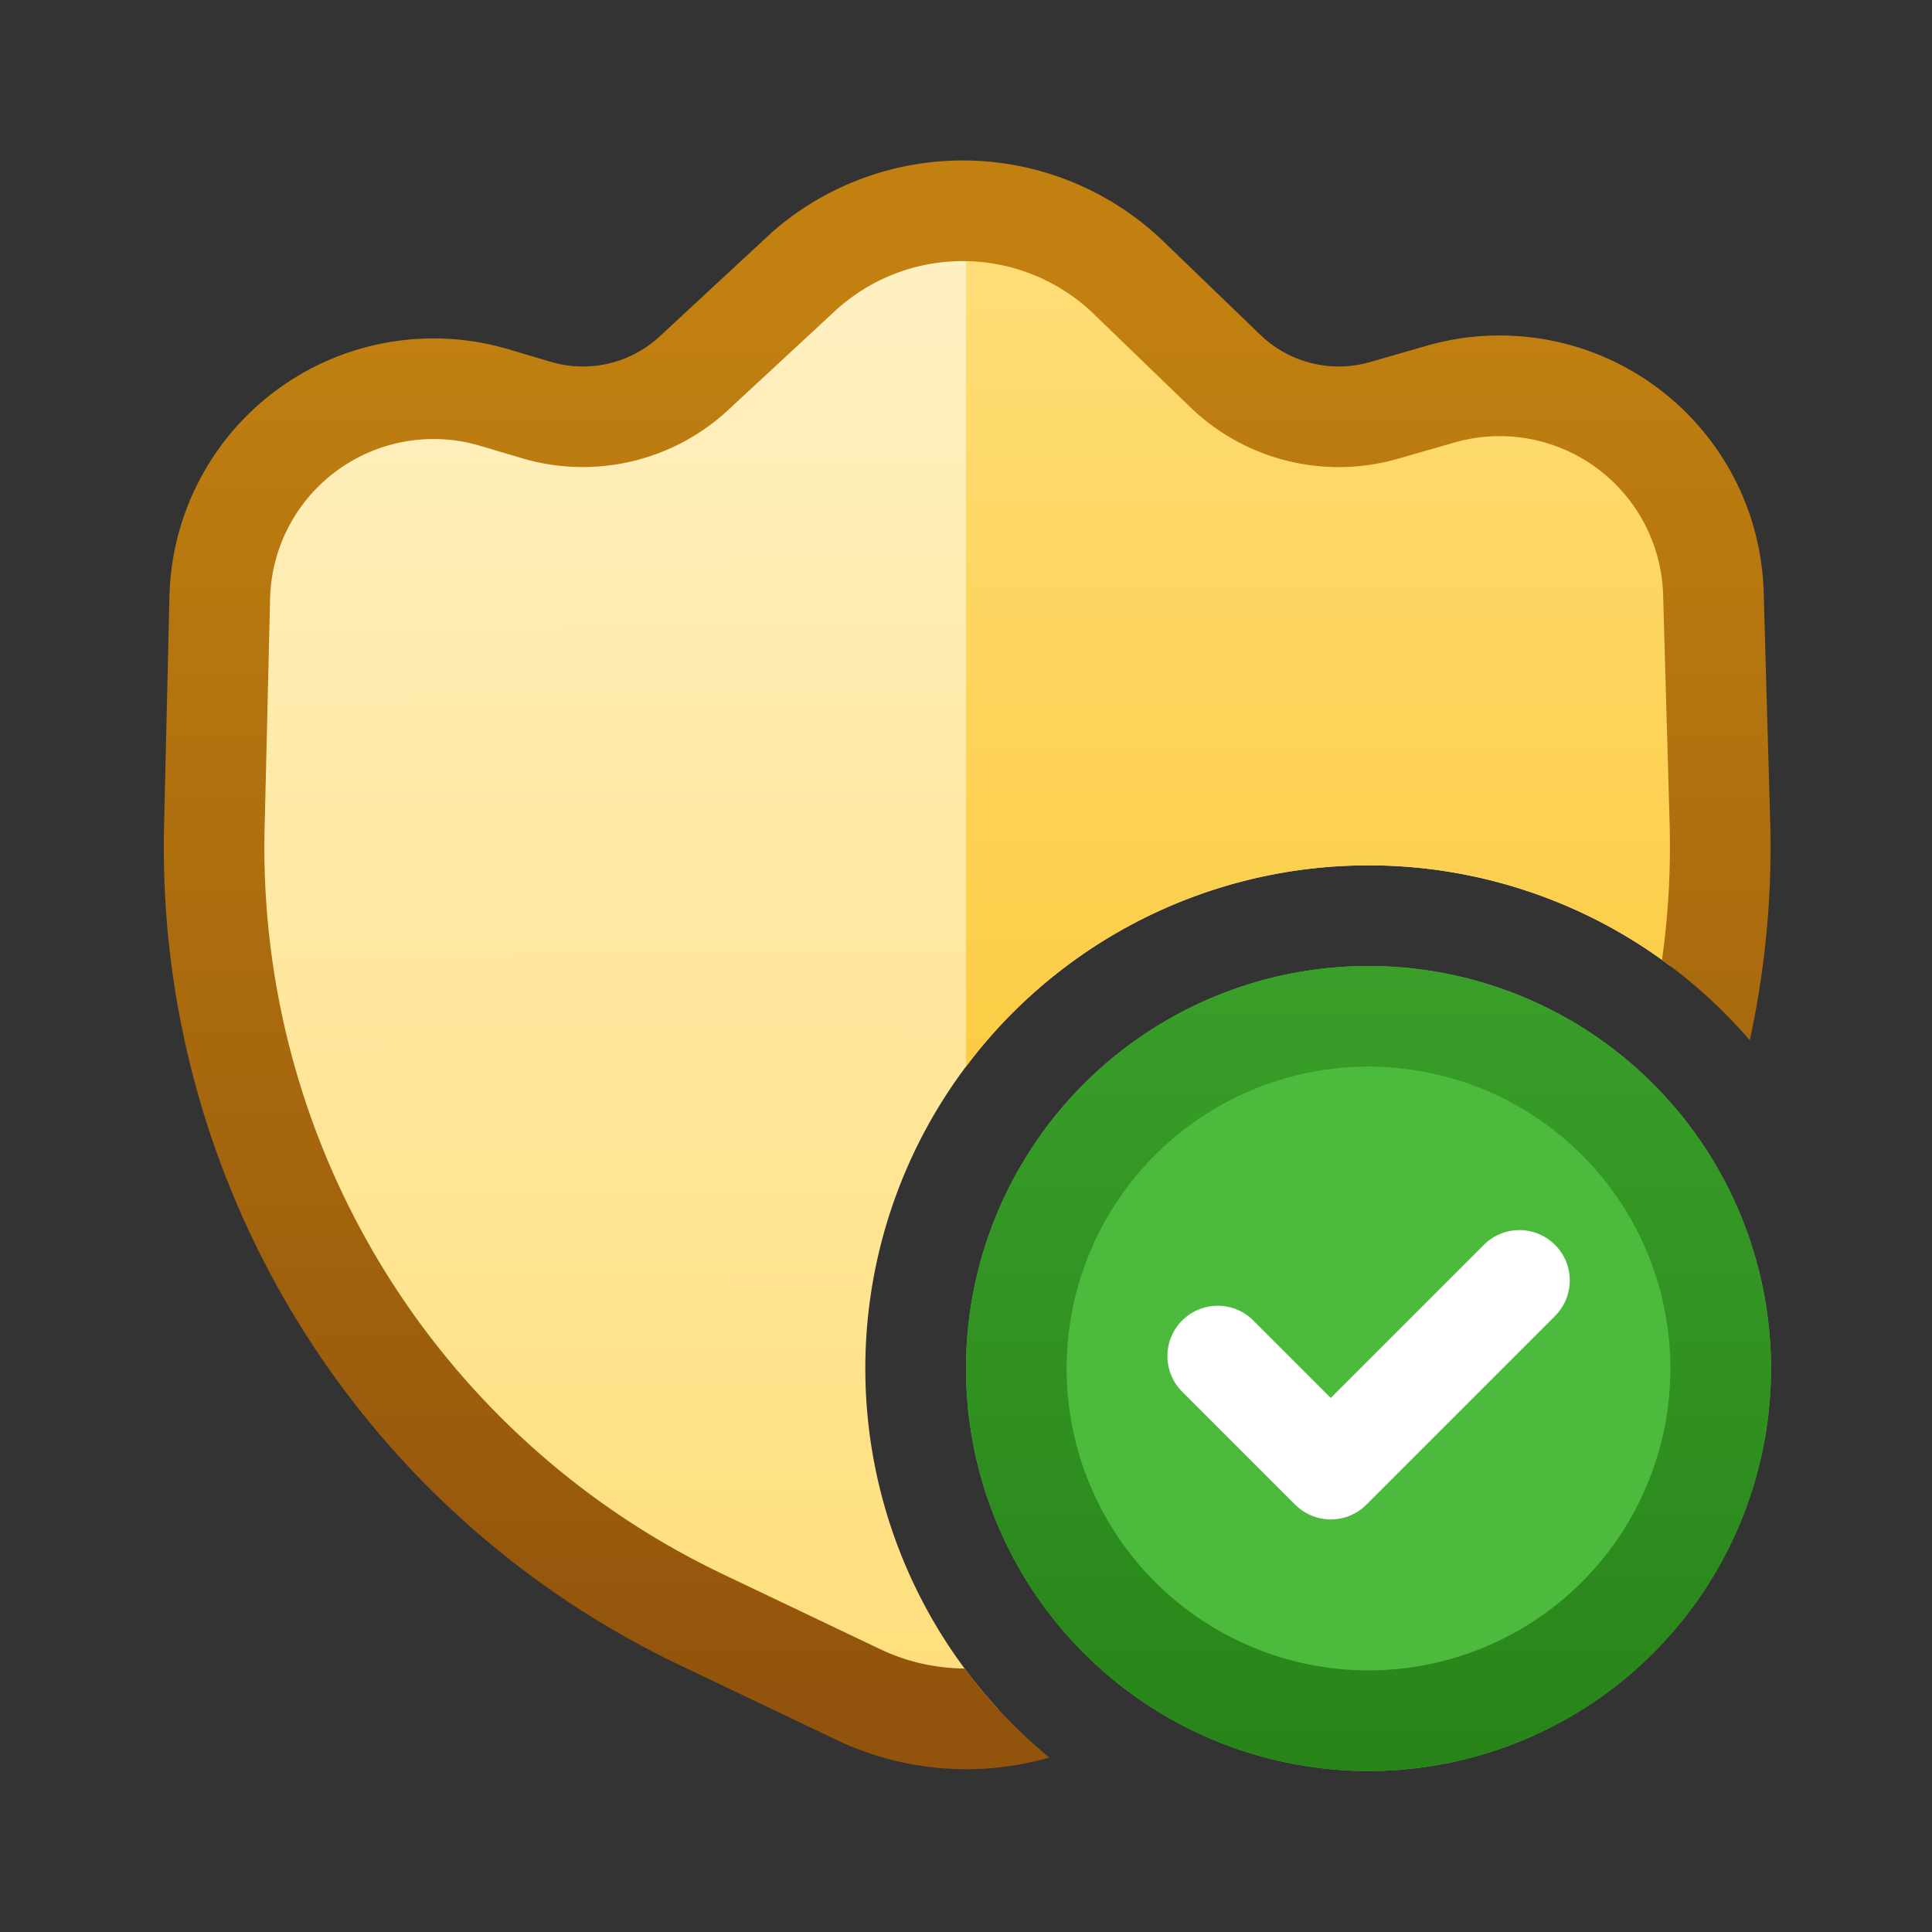 <svg fill="none" viewBox="0 0 24 24" xmlns="http://www.w3.org/2000/svg">
  <rect x="0" y="0" width="24" height="24" fill="#333333" stroke="none"/>
  <path fill="url(#Privacy-Check-Color-24_svg__a)" d="M15.75 5.125h3.125l1.875 1.25V12a6.25 6.25 0 0 0-8.354 9.227l-.396.148L7 19.5l-3.75-5.625v-7.5l1.875-1.25H8.25l3.75-2.5 3.75 2.5Z"/>
  <path fill="url(#Privacy-Check-Color-24_svg__b)" d="M15.75 5.125h3.125l1.875 1.25V12A6.223 6.223 0 0 0 17 10.75a6.24 6.24 0 0 0-5 2.5V2.625l3.75 2.5Z"/>
  <path fill="url(#Privacy-Check-Color-24_svg__c)" d="M9.582 2.892a3.594 3.594 0 0 1 4.873.109l1.2 1.157.034.032c.36.325.862.442 1.33.308l.704-.203a3.281 3.281 0 0 1 4.186 3.06l.081 2.85a11.24 11.24 0 0 1-.254 2.717 6.283 6.283 0 0 0-1.09-.998c.078-.551.11-1.114.095-1.683l-.081-2.85a2.031 2.031 0 0 0-2.591-1.894l-.705.202a2.656 2.656 0 0 1-2.513-.58l-.065-.061L13.587 3.9a2.344 2.344 0 0 0-3.221-.031l-1.32 1.224a2.656 2.656 0 0 1-2.562.599l-.52-.154a2.031 2.031 0 0 0-2.609 1.899l-.068 2.855a10 10 0 0 0 5.693 9.263l1.948.929c.334.16.694.24 1.055.243.305.41.659.782 1.053 1.106a3.75 3.75 0 0 1-2.646-.22l-1.949-.93a11.25 11.25 0 0 1-6.403-10.42l.067-2.856A3.281 3.281 0 0 1 6.32 4.34l.52.154.045.013c.464.121.959-.002 1.312-.33l1.32-1.224.066-.06Z"/>
  <path fill="#4CBA3C" d="M22 17a5 5 0 1 1-10 0 5 5 0 0 1 10 0Z"/>
  <path fill="url(#Privacy-Check-Color-24_svg__d)" d="M17 12a5 5 0 1 1 0 10 5 5 0 0 1 0-10Zm0 1.25a3.75 3.75 0 1 0 0 7.5 3.75 3.75 0 0 0 0-7.5Z"/>
  <path fill="#fff" d="M18.433 15.464a.625.625 0 1 1 .884.884l-2.344 2.344a.625.625 0 0 1-.86.022l-.024-.022-1.406-1.406-.022-.024a.625.625 0 0 1 .883-.882l.023.022.964.964 1.902-1.902Z"/>
  <defs>
    <linearGradient id="Privacy-Check-Color-24_svg__a" x1="12.005" x2="12.11" y1="3.25" y2="21.374" gradientUnits="userSpaceOnUse">
      <stop stop-color="#FFF0C2"/>
      <stop offset="1" stop-color="#FFDE7A"/>
    </linearGradient>
    <linearGradient id="Privacy-Check-Color-24_svg__b" x1="16.375" x2="16.375" y1="2.625" y2="21.354" gradientUnits="userSpaceOnUse">
      <stop stop-color="#FFDE7A"/>
      <stop offset="1" stop-color="#F9BE1A"/>
    </linearGradient>
    <linearGradient id="Privacy-Check-Color-24_svg__c" x1="11.982" x2="11.982" y1="3.726" y2="21.049" gradientUnits="userSpaceOnUse">
      <stop offset=".008" stop-color="#C18010"/>
      <stop offset="1" stop-color="#92540C"/>
    </linearGradient>
    <linearGradient id="Privacy-Check-Color-24_svg__d" x1="17" x2="17" y1="12" y2="22" gradientUnits="userSpaceOnUse">
      <stop stop-color="#399F29"/>
      <stop offset="1" stop-color="#288419"/>
    </linearGradient>
  </defs>
</svg>
